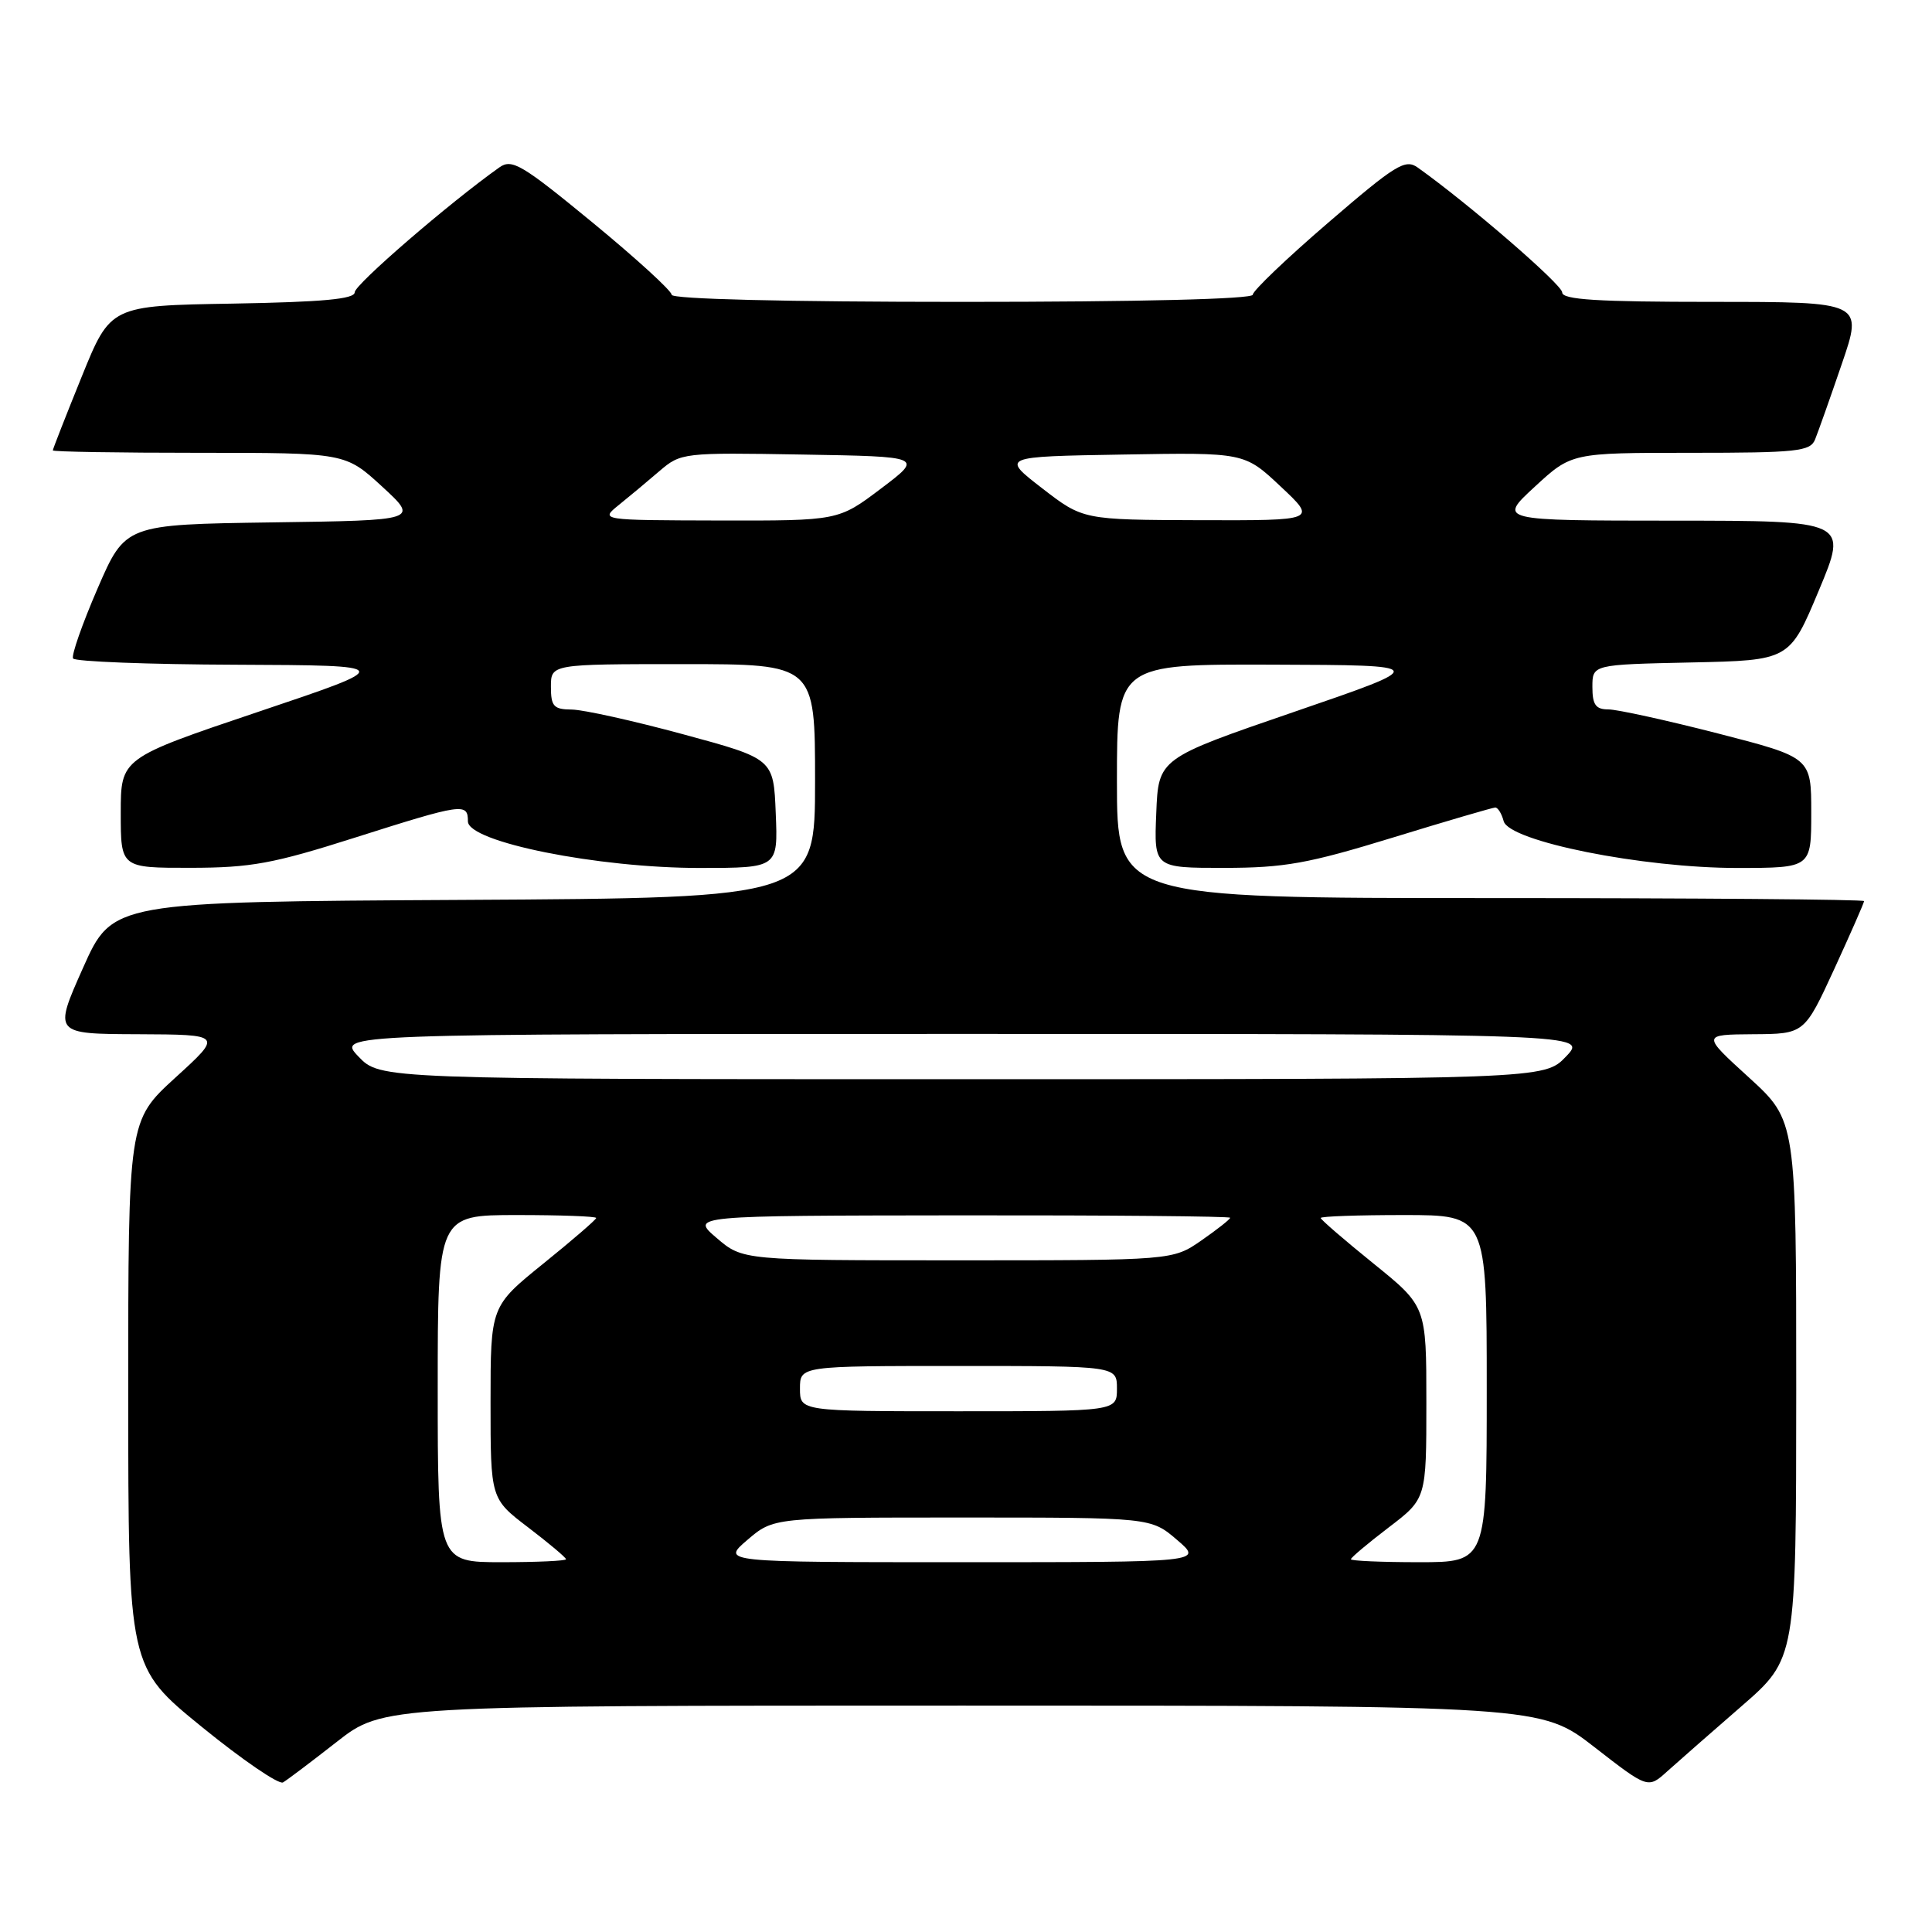 <?xml version="1.0" encoding="UTF-8" standalone="no"?>
<!DOCTYPE svg PUBLIC "-//W3C//DTD SVG 1.1//EN" "http://www.w3.org/Graphics/SVG/1.1/DTD/svg11.dtd" >
<svg xmlns="http://www.w3.org/2000/svg" xmlns:xlink="http://www.w3.org/1999/xlink" version="1.1" viewBox="0 0 256 256">
 <g >
 <path fill="currentColor"
d=" M 44.63 230.80 C 50.77 226.00 50.77 226.00 127.48 226.00 C 204.19 226.00 204.19 226.00 211.28 231.51 C 218.37 237.02 218.37 237.02 220.93 234.70 C 222.35 233.43 226.76 229.55 230.75 226.09 C 238.00 219.79 238.00 219.79 238.01 184.15 C 238.01 148.50 238.01 148.50 231.76 142.79 C 225.50 137.09 225.50 137.09 232.30 137.04 C 239.09 137.00 239.09 137.00 243.05 128.40 C 245.22 123.67 247.00 119.62 247.00 119.40 C 247.00 119.18 224.73 119.00 197.50 119.00 C 148.00 119.00 148.00 119.00 148.00 103.50 C 148.00 88.00 148.00 88.00 168.75 88.07 C 189.50 88.14 189.50 88.14 171.50 94.32 C 153.50 100.50 153.50 100.50 153.21 107.75 C 152.91 115.00 152.91 115.00 162.21 115.00 C 170.20 114.99 173.32 114.43 184.50 111.00 C 191.65 108.80 197.79 107.01 198.13 107.00 C 198.48 107.00 198.98 107.81 199.24 108.80 C 199.94 111.48 217.66 115.02 230.25 115.01 C 240.00 115.00 240.00 115.00 240.00 107.68 C 240.00 100.37 240.00 100.37 227.61 97.18 C 220.79 95.43 214.27 94.00 213.11 94.00 C 211.44 94.00 211.00 93.38 211.00 91.03 C 211.00 88.06 211.00 88.06 224.07 87.78 C 237.13 87.50 237.13 87.50 241.00 78.25 C 244.87 69.00 244.87 69.00 221.69 68.99 C 198.50 68.98 198.50 68.98 203.37 64.49 C 208.24 60.00 208.24 60.00 224.01 60.00 C 238.10 60.00 239.86 59.81 240.50 58.25 C 240.89 57.29 242.49 52.79 244.04 48.25 C 246.87 40.00 246.87 40.00 226.94 40.00 C 211.65 40.00 207.00 39.71 207.00 38.75 C 207.00 37.71 194.54 26.95 187.84 22.19 C 186.20 21.03 184.92 21.82 176.00 29.50 C 170.50 34.23 166.00 38.53 166.00 39.05 C 166.00 39.63 151.01 40.00 127.50 40.00 C 104.03 40.00 89.00 39.63 89.00 39.06 C 89.00 38.54 84.28 34.23 78.52 29.49 C 69.14 21.78 67.83 21.00 66.17 22.18 C 59.53 26.89 47.00 37.71 47.00 38.73 C 47.00 39.63 42.77 40.02 30.82 40.23 C 14.64 40.50 14.64 40.50 10.82 49.93 C 8.72 55.11 7.00 59.50 7.00 59.68 C 7.00 59.86 15.72 60.00 26.38 60.00 C 45.76 60.00 45.76 60.00 50.63 64.47 C 55.50 68.95 55.50 68.95 36.05 69.22 C 16.60 69.50 16.60 69.50 12.92 78.00 C 10.90 82.67 9.44 86.84 9.68 87.25 C 9.92 87.66 19.65 88.04 31.31 88.08 C 52.50 88.17 52.50 88.17 34.25 94.31 C 16.00 100.46 16.00 100.46 16.00 107.73 C 16.00 115.00 16.00 115.00 25.25 114.99 C 33.25 114.98 36.19 114.44 47.00 111.00 C 61.33 106.45 62.00 106.35 62.00 108.83 C 62.00 111.57 79.24 115.02 92.79 115.01 C 103.09 115.00 103.09 115.00 102.79 107.77 C 102.50 100.54 102.50 100.54 90.50 97.29 C 83.90 95.50 77.26 94.03 75.75 94.02 C 73.37 94.00 73.00 93.60 73.00 91.00 C 73.00 88.00 73.00 88.00 90.50 88.00 C 108.00 88.00 108.00 88.00 108.00 103.49 C 108.00 118.98 108.00 118.98 61.45 119.24 C 14.90 119.50 14.90 119.50 11.00 128.25 C 7.10 137.00 7.10 137.00 18.30 137.04 C 29.50 137.09 29.50 137.09 23.24 142.79 C 16.99 148.50 16.99 148.50 16.99 184.70 C 17.00 220.90 17.00 220.90 26.75 228.83 C 32.11 233.19 36.95 236.50 37.50 236.18 C 38.05 235.86 41.26 233.44 44.63 230.80 Z  M 58.00 184.00 C 58.00 161.00 58.00 161.00 68.50 161.00 C 74.28 161.00 79.00 161.17 79.00 161.39 C 79.00 161.60 75.85 164.32 72.00 167.43 C 65.00 173.09 65.00 173.09 65.00 185.84 C 65.00 198.59 65.00 198.59 70.00 202.40 C 72.75 204.50 75.00 206.39 75.00 206.61 C 75.00 206.82 71.17 207.00 66.50 207.00 C 58.00 207.00 58.00 207.00 58.00 184.00 Z  M 99.04 204.04 C 102.50 201.08 102.50 201.08 127.50 201.08 C 152.50 201.08 152.50 201.08 155.96 204.04 C 159.42 207.00 159.42 207.00 127.50 207.00 C 95.58 207.00 95.58 207.00 99.04 204.04 Z  M 179.00 206.61 C 179.00 206.39 181.25 204.50 184.00 202.40 C 189.00 198.59 189.00 198.59 189.00 185.84 C 189.00 173.09 189.00 173.09 182.00 167.43 C 178.15 164.32 175.00 161.60 175.00 161.39 C 175.00 161.17 179.95 161.00 186.00 161.00 C 197.00 161.00 197.00 161.00 197.00 184.00 C 197.00 207.00 197.00 207.00 188.00 207.00 C 183.05 207.00 179.00 206.82 179.00 206.61 Z  M 106.00 184.00 C 106.00 181.00 106.00 181.00 127.00 181.00 C 148.00 181.00 148.00 181.00 148.00 184.00 C 148.00 187.00 148.00 187.00 127.00 187.00 C 106.00 187.00 106.00 187.00 106.00 184.00 Z  M 94.96 164.04 C 91.50 161.08 91.50 161.08 127.25 161.04 C 146.91 161.02 163.00 161.16 163.00 161.36 C 163.00 161.56 161.29 162.91 159.20 164.36 C 155.39 167.00 155.39 167.00 126.91 167.00 C 98.42 167.00 98.42 167.00 94.96 164.04 Z  M 47.50 140.00 C 44.63 137.00 44.63 137.00 127.50 137.00 C 210.37 137.00 210.37 137.00 207.50 140.00 C 204.63 143.00 204.63 143.00 127.50 143.00 C 50.37 143.00 50.37 143.00 47.50 140.00 Z  M 82.00 66.91 C 83.38 65.80 85.80 63.78 87.38 62.42 C 90.22 59.99 90.51 59.96 106.30 60.23 C 122.35 60.50 122.35 60.50 116.72 64.75 C 111.09 69.00 111.09 69.00 95.29 68.97 C 79.50 68.93 79.50 68.93 82.00 66.91 Z  M 138.08 64.69 C 132.66 60.50 132.66 60.50 148.78 60.23 C 164.89 59.95 164.89 59.95 169.69 64.46 C 174.50 68.97 174.50 68.97 159.00 68.93 C 143.50 68.88 143.50 68.88 138.08 64.69 Z "/>
</g>
</svg>